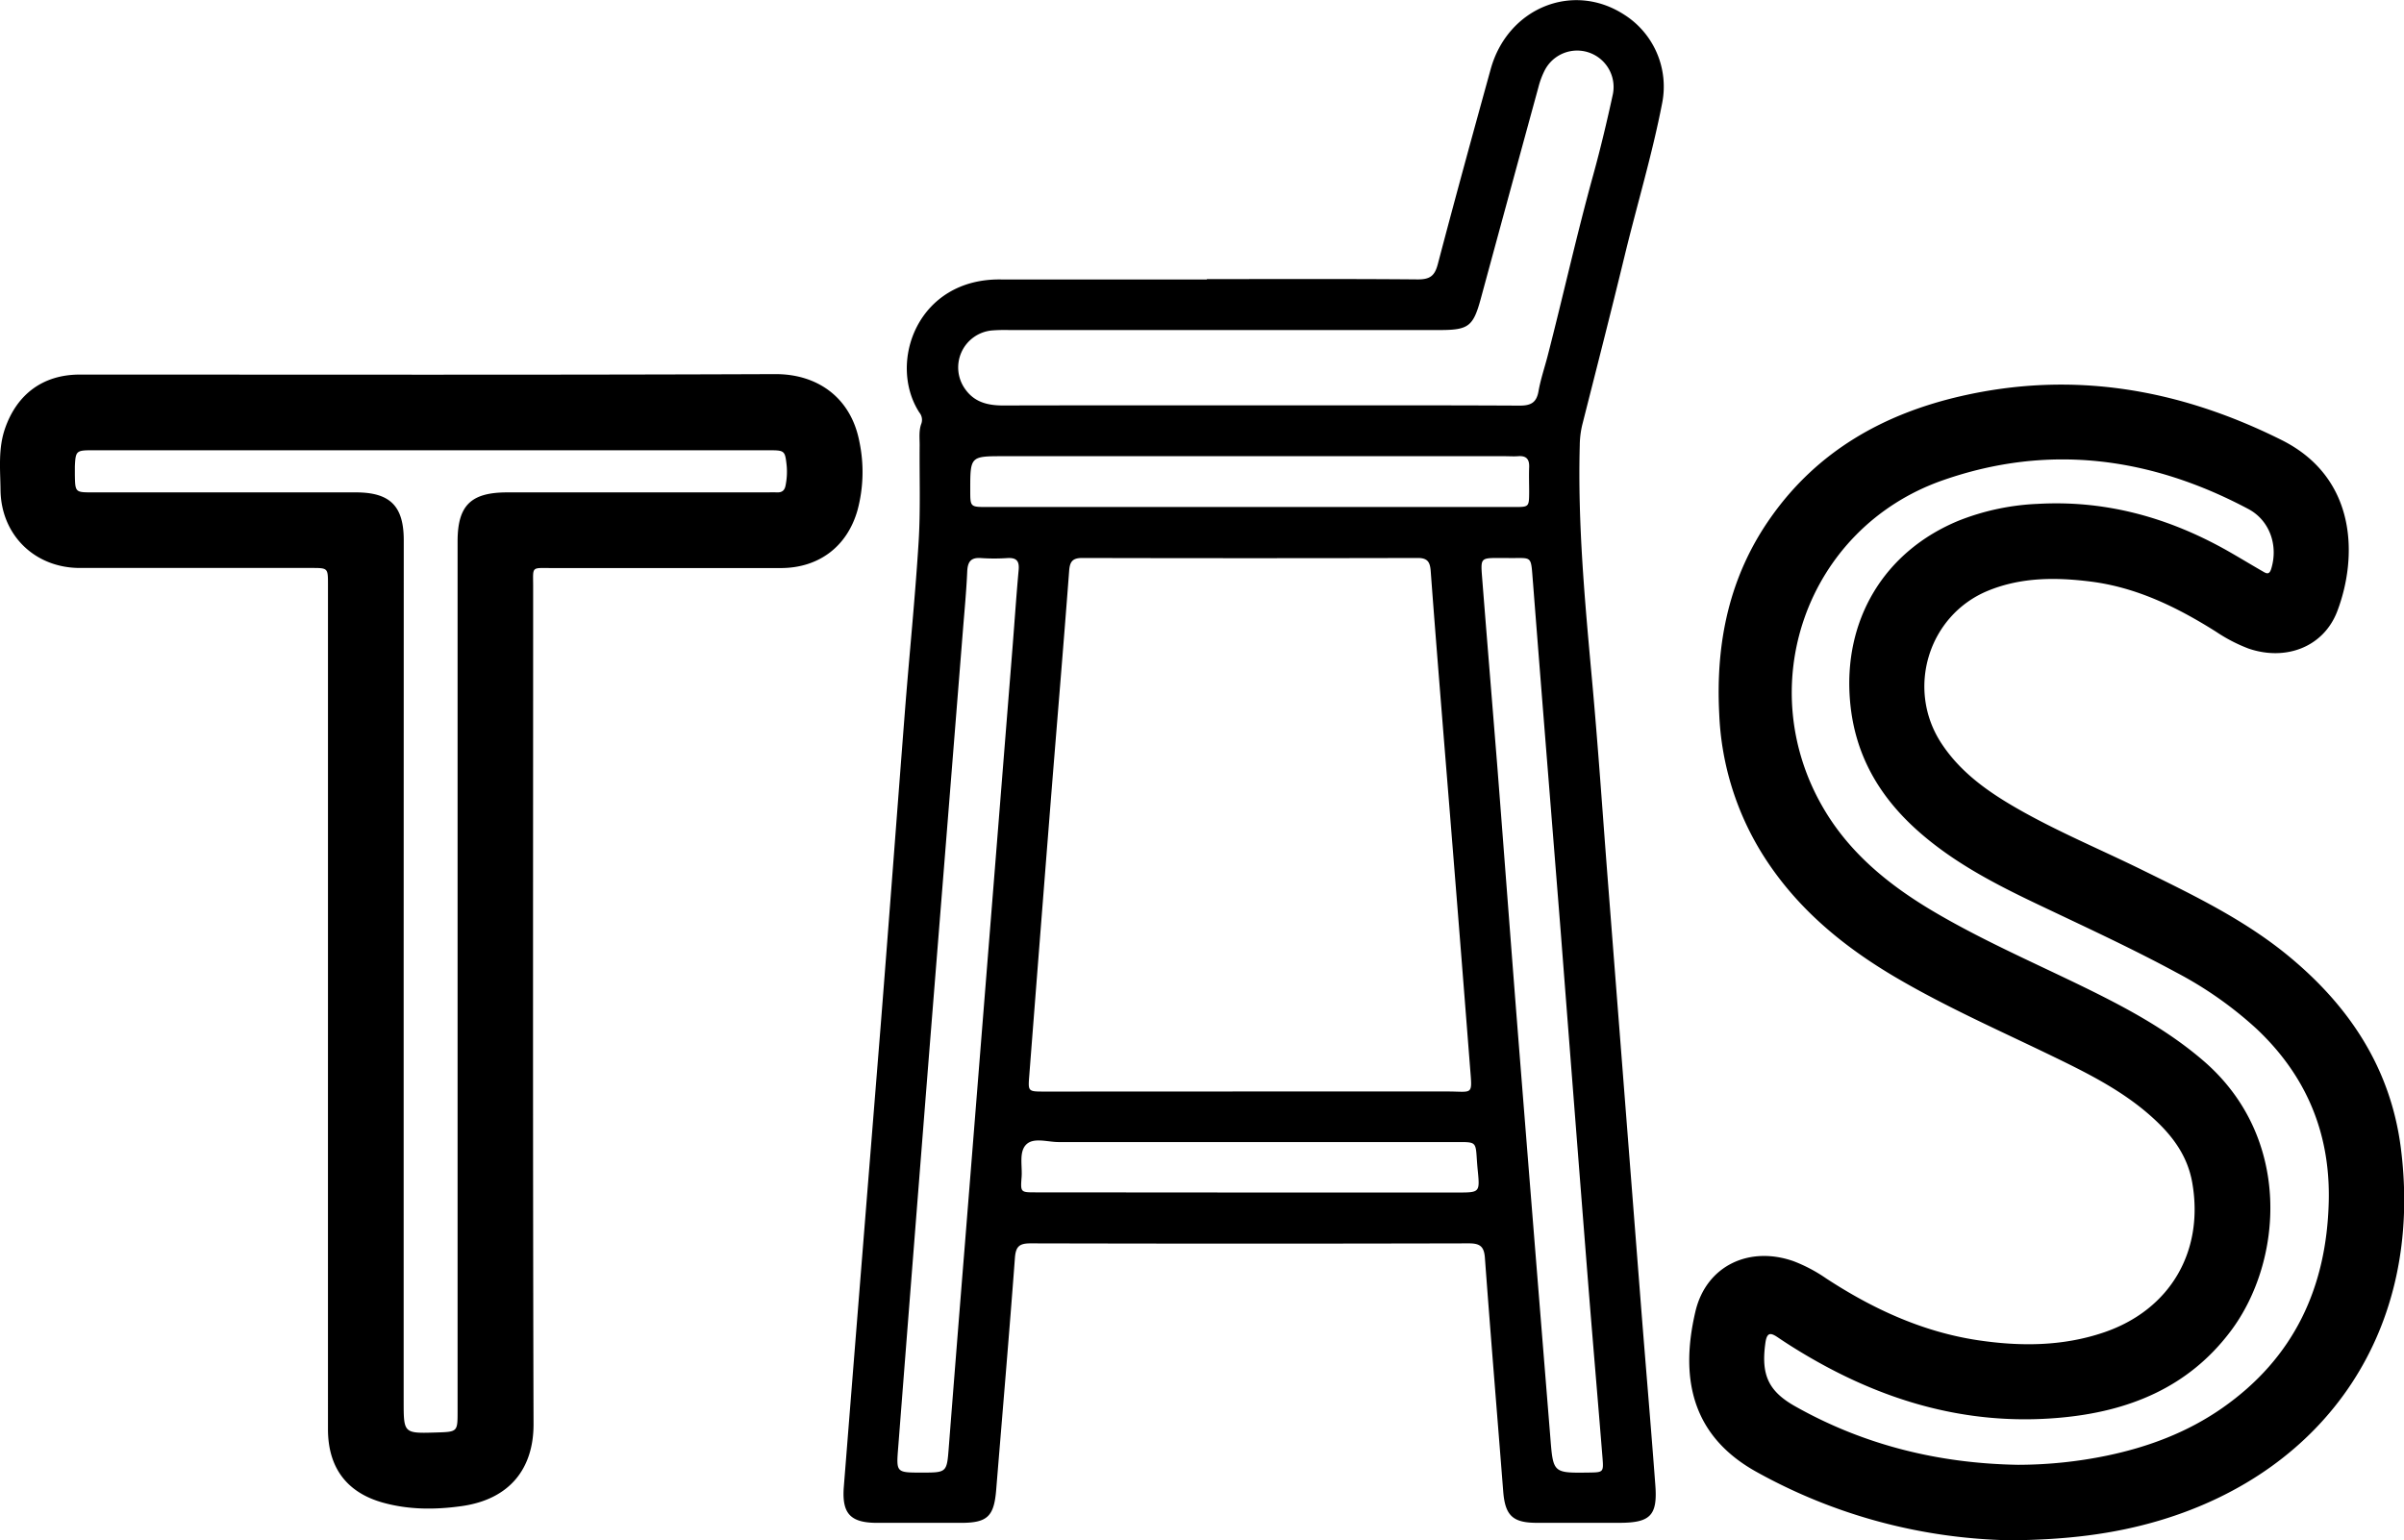 <svg id="Calque_1" data-name="Calque 1" xmlns="http://www.w3.org/2000/svg" viewBox="0 0 787.37 504.64"><path d="M978.18,258.33c23,0,46.07-.1,69.11.1,4,0,5.5-1.21,6.5-5,5.6-21.33,11.44-42.6,17.31-63.86,5.52-20,26.72-28.74,43.54-18a27.91,27.91,0,0,1,12.65,29c-3.28,17-8.29,33.51-12.35,50.29-4.48,18.49-9.21,36.93-13.88,55.37a30.42,30.42,0,0,0-.78,6.64c-.69,25.65,1.68,51.13,4,76.62,2,21.82,3.47,43.7,5.17,65.55q5.38,69.13,10.78,138.27c1.57,20.1,3.31,40.17,4.81,60.27.73,9.85-1.69,12.21-11.72,12.23-9.12,0-18.24,0-27.35,0-7.73-.05-10.15-2.5-10.76-10.31-2-25.51-4.12-51-6-76.54-.28-3.79-1.7-4.71-5.29-4.71q-71.76.17-143.51,0c-3.67,0-4.85,1-5.13,4.78-1.89,25.36-4.07,50.7-6.14,76.05-.7,8.59-2.87,10.71-11.32,10.74-9.28,0-18.56,0-27.84,0-8.68-.05-11.43-3.12-10.73-11.89q6-75.59,12.08-151.16c2.73-34.6,5.31-69.21,8-103.81,1.43-18.18,3.28-36.33,4.41-54.52.65-10.52.24-21.11.34-31.67,0-2.39-.31-4.82.57-7.13a3.76,3.76,0,0,0-.67-3.6c-10.47-16.2-.72-44.12,26.94-43.59h67.2Zm14,266.16c21.59,0,43.18,0,64.78,0,8.5,0,8.13,1.54,7.38-8q-4.23-54.27-8.65-108.54c-1.44-18-2.9-36-4.23-54-.22-2.87-1-4.26-4.23-4.25q-54.93.13-109.87,0c-3.12,0-4.08,1.1-4.31,4.13-1.89,25-4,50-6,75.07q-3.57,45.19-7.07,90.4c-.4,5.2-.45,5.22,5,5.22Zm3.5-224.79c28.32,0,56.63-.06,84.94.08,3.68,0,5.5-1,6.15-4.71.69-3.92,2-7.74,3-11.6,5.11-19.82,9.53-39.8,15-59.54,2.37-8.63,4.44-17.35,6.34-26.1a11.94,11.94,0,0,0-22.36-7.79,26.67,26.67,0,0,0-2,5.39q-9.48,34.68-18.9,69.38c-2.46,9-4,10.21-13.39,10.21H913.35a52.63,52.63,0,0,0-5.76.15A12.17,12.17,0,0,0,899,294.39c3.12,4.4,7.56,5.36,12.63,5.35C939.66,299.66,967.65,299.7,995.64,299.7Zm80.76,50H1074c-6.13,0-6.2,0-5.71,6.28,1.63,20.73,3.34,41.45,5,62.17,2.38,30.45,4.65,60.91,7.06,91.36q5.09,64.1,10.28,128.17c.94,11.81.84,11.82,12.61,11.66,4.76-.07,4.87-.08,4.49-4.86-1.45-18-3-36-4.45-54q-4.7-59.55-9.3-119.11c-3-37.79-6.07-75.57-9-113.36C1084.16,348.33,1085.09,349.88,1076.4,349.71ZM884.71,649.35c8.33,0,8.27,0,8.92-8.4q2.61-33.47,5.31-66.93Q906.72,476.49,914.5,379c.67-8.45,1.23-16.9,2-25.34.28-3-.72-4.1-3.68-3.93a65.25,65.25,0,0,1-8.62,0c-3.39-.26-4.4,1.24-4.54,4.43-.28,6.39-.89,12.76-1.4,19.13q-5.53,69.33-11.07,138.64Q882.08,576.42,877.06,641C876.4,649.35,876.34,649.35,884.71,649.35ZM992.12,333h63.35c7.84,0,15.68,0,23.52,0,4.67,0,4.68-.06,4.72-4.87,0-2.72-.11-5.44,0-8.16s-1-3.82-3.63-3.62c-1.43.11-2.88,0-4.32,0H911.65c-11,0-11,0-11,11.13,0,5.5,0,5.52,5.52,5.52Q949.17,333,992.12,333Zm0,224.59h68.14c7.34,0,7.33,0,6.58-7.54-.11-1.12-.19-2.23-.27-3.35-.36-5.62-.36-5.64-6-5.64q-65.5,0-131,0c-3.61,0-8.19-1.62-10.61.83s-1.21,7-1.49,10.65c-.39,5-.32,5,4.59,5Z" transform="translate(-582.87 -166.89)"/><path d="M1241.38,671.53a177.62,177.62,0,0,1-83-22.29c-19.86-10.92-25.86-28.62-20.22-52.66,3.53-15,17.64-21.65,32.25-16.45a50.72,50.72,0,0,1,10.57,5.6c15.29,10,31.62,17.55,49.81,20.27,13.88,2.06,27.76,2,41.25-2.61,21.61-7.39,32.77-26.49,28.85-49-1.73-9.93-7.78-17-15.13-23.2-9.38-7.88-20.32-13.26-31.26-18.56-17-8.22-34.25-15.85-50.54-25.41-17.17-10.07-32.25-22.45-43.16-39.41a94,94,0,0,1-14.84-47c-1.21-23.36,3.26-45.18,17-64.56,15.28-21.62,36.82-33.73,62.07-39.55,36.76-8.46,71.55-2.41,105.11,14.35,25,12.49,24.85,38.74,18.25,56.08-4.48,11.76-16.9,16.45-29.14,12.22a52.43,52.43,0,0,1-10.61-5.52c-12.7-8-26-14.52-41.09-16.41-11.33-1.42-22.66-1.45-33.53,3-19.64,8.05-27,32.31-15.22,50.12,6.18,9.35,15,15.62,24.5,21.09,13.31,7.67,27.52,13.55,41.29,20.33,16.78,8.26,33.66,16.38,48.2,28.46,19.83,16.45,33.15,36.78,36.43,62.71,7.52,59.4-24.47,105.62-79,121.9C1275,669.56,1259.48,671.38,1241.38,671.53Zm2.46-24.73a144.68,144.68,0,0,0,29.07-3c13.59-2.83,26.42-7.64,37.86-15.64,23.44-16.39,34.13-39.43,34.82-67.57q.83-33.55-23.62-56.61a124.21,124.21,0,0,0-26.21-18.43c-14.77-8-30-15-45.17-22.23-14-6.65-27.83-13.77-39.55-24.2-12.66-11.26-20.62-24.88-22.2-42.16-2.45-26.73,11-49.48,35.81-59.59a79.16,79.16,0,0,1,25.69-5.4c22.05-1.24,42.43,4.38,61.55,15.07,4,2.25,8,4.7,12,7,1.12.65,2.17,1.39,2.84-.72,2.39-7.67-.44-15.94-7.5-19.68-32-17-65.4-21.5-100-9.41-44.88,15.67-63.21,68.16-38.34,108.8,8.58,14,21,24,34.86,32.25,15.42,9.16,31.83,16.37,47.94,24.17,14.41,7,28.51,14.37,40.79,24.93,29.4,25.25,26.07,65.93,9,88.62-13.94,18.56-33.57,26.39-56,28.38-31.53,2.81-60.06-6.15-86.59-22.61q-2.87-1.77-5.64-3.65c-2.35-1.6-3.66-1.93-4.17,1.77-1.42,10.21.79,15.71,9.76,20.75C1193.51,640.42,1218,646.37,1243.84,646.8Z" transform="translate(-582.87 -166.89)"/><path d="M690.29,497.54q0-69.59,0-139.16c0-5.4,0-5.41-5.44-5.41q-37.9,0-75.81,0c-14.77,0-25.85-10.79-26-25.61-.07-6.67-.81-13.4,1.45-20C588.4,296,597,289.61,609,289.61c76,0,152,.15,227.93-.15,13.66,0,24.68,7.65,27.43,22.23a48.34,48.34,0,0,1-.63,22.34C860.35,346,851,353,838.58,353q-37.44,0-74.86,0c-7,0-6.23-.69-6.23,6.07,0,91.49-.14,183,.13,274.47,0,14.3-7.59,24.56-23.59,26.8-8.64,1.21-17.24,1.21-25.69-1.13-11.92-3.31-18-11.49-18.05-23.94Q690.28,566.4,690.29,497.54Zm24.79-11.19V626c0,10.54,0,10.54,10.74,10.21,6.91-.21,6.92-.21,6.92-6.93v-285c0-11.79,4.33-16.07,16.27-16.07h84.45c1.28,0,2.56-.05,3.84,0,1.73.07,2.59-.64,2.89-2.41a22.67,22.67,0,0,0,.35-6.2c-.54-5.09-.62-5.19-5.87-5.19H613c-5.15,0-5.38.25-5.61,5.31,0,1,0,1.92,0,2.88.11,5.53.17,5.61,5.65,5.61h86.37c11.23,0,15.7,4.47,15.7,15.67Z" transform="translate(-582.87 -166.89)"/></svg>